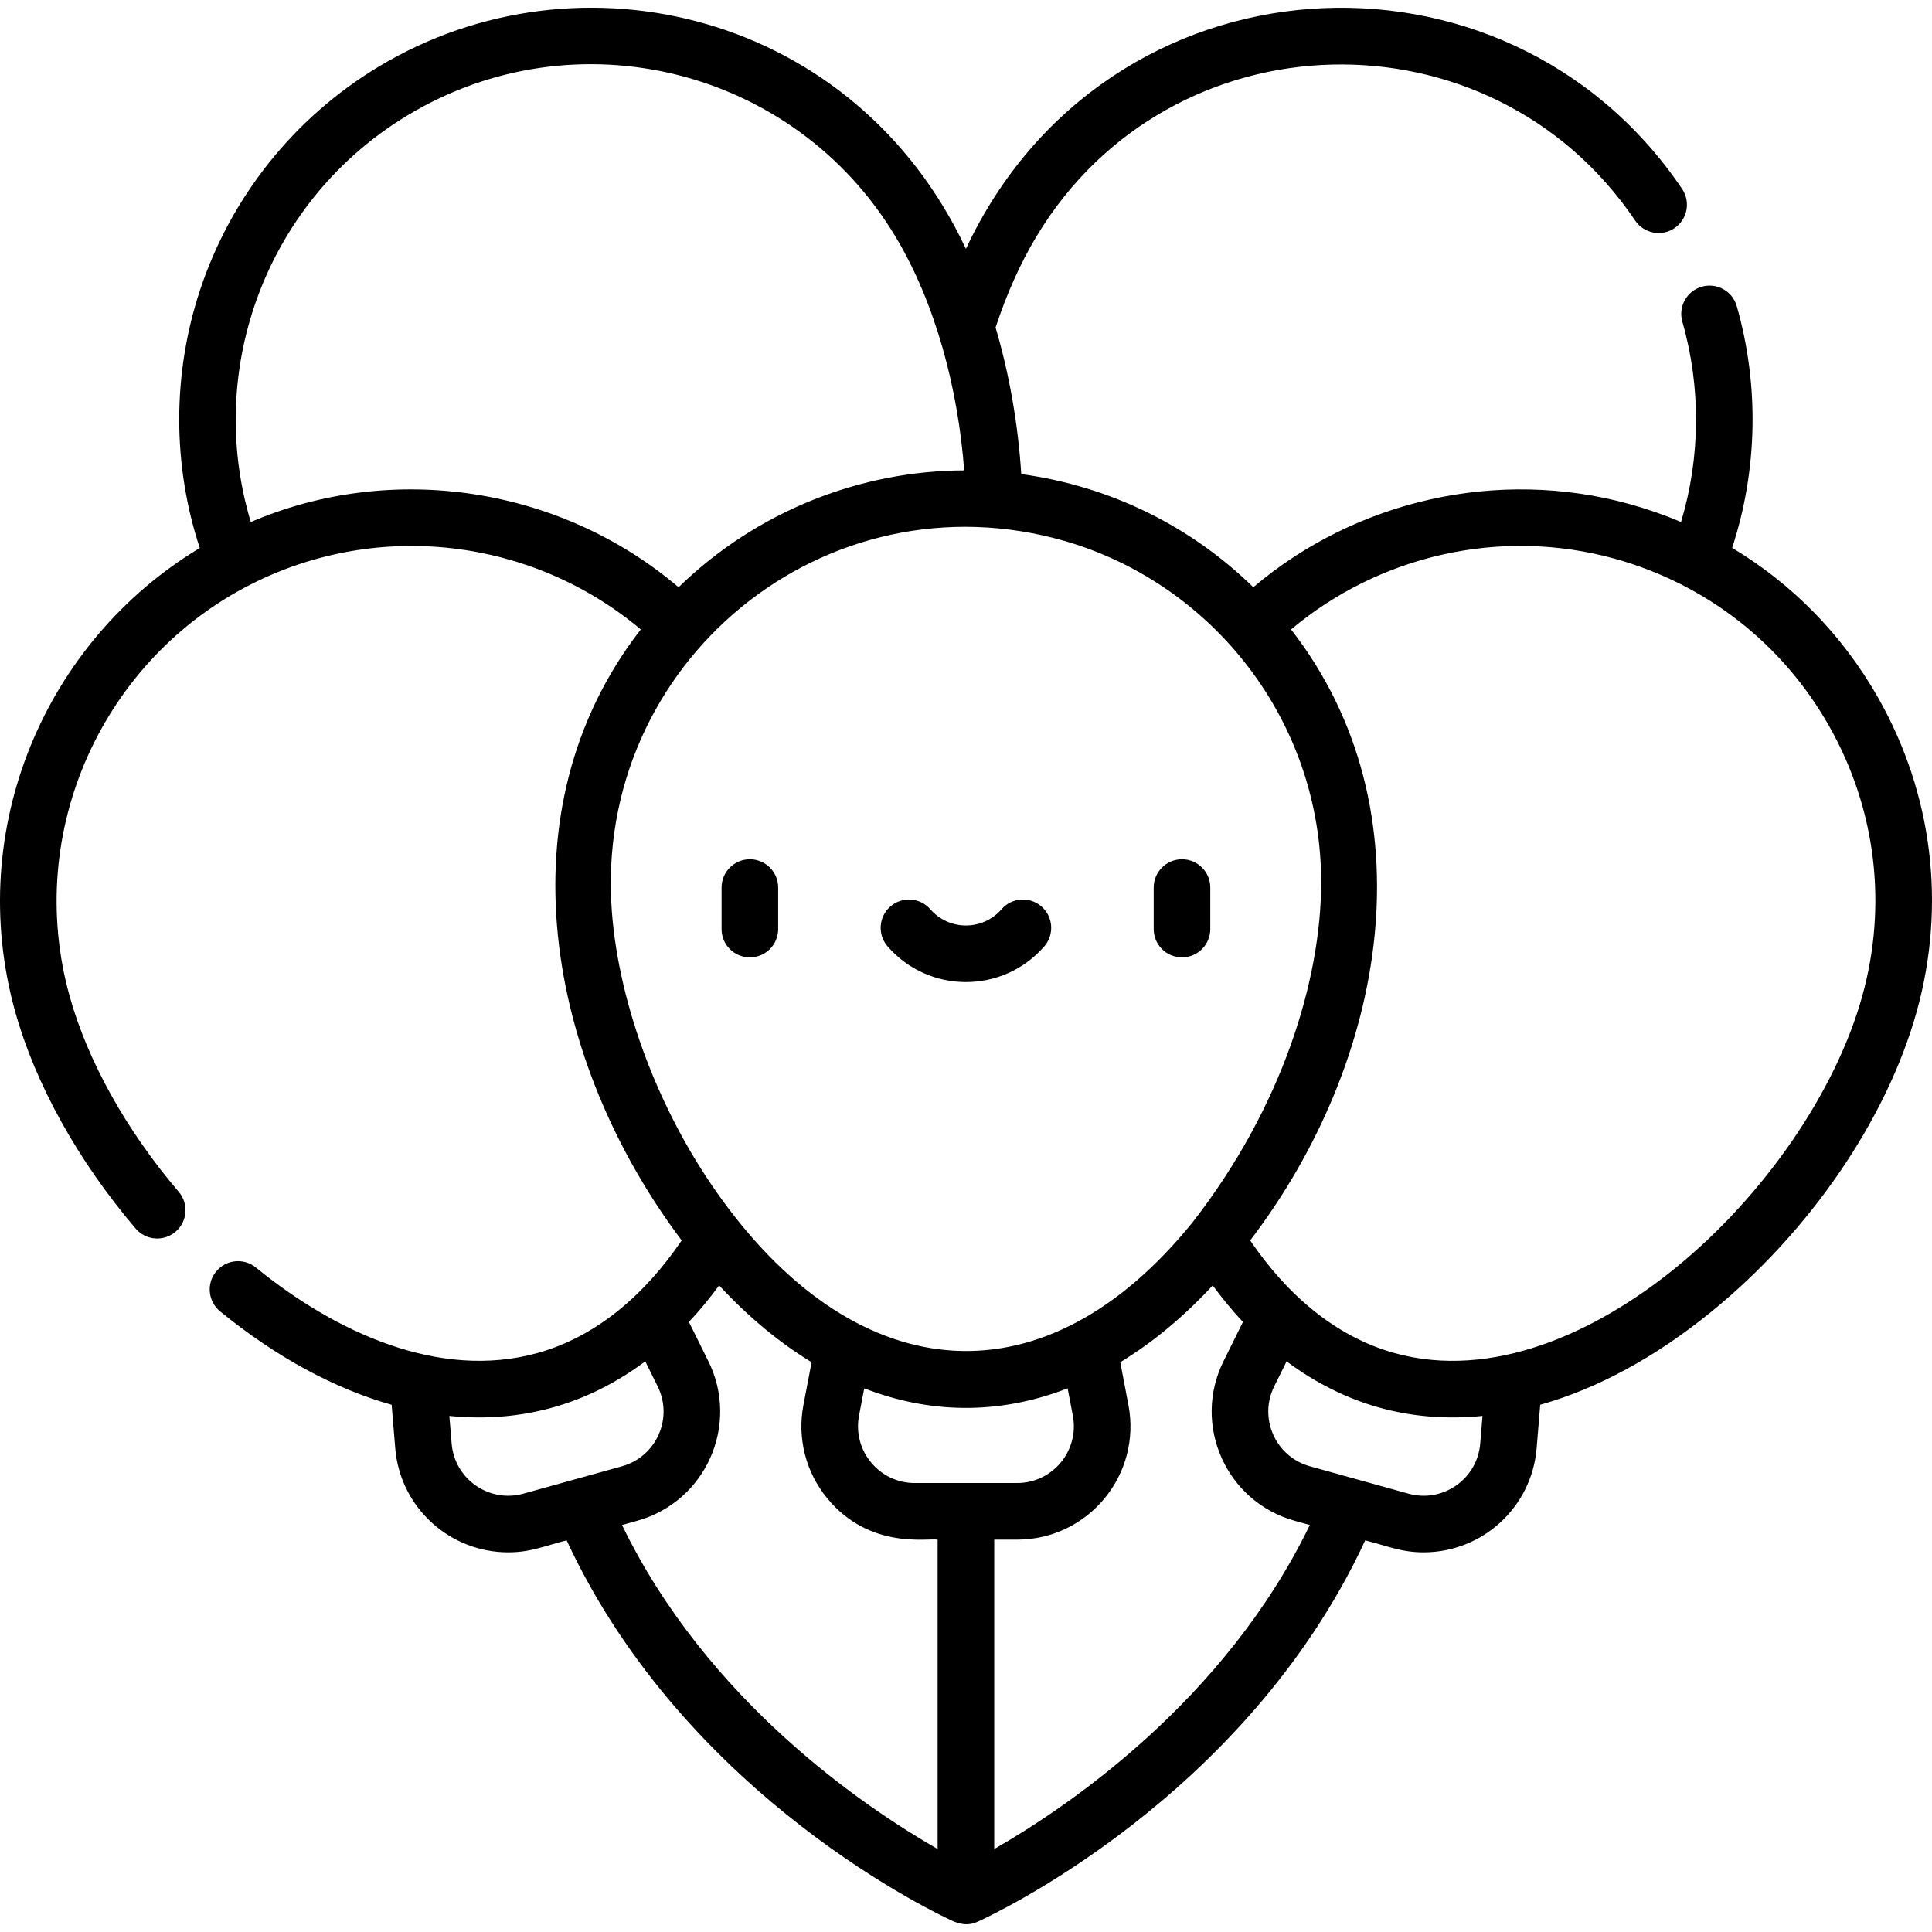 <svg id="Capa_1" enable-background="new 0 0 512 512" height="512" viewBox="0 0 512 512" width="512" xmlns="http://www.w3.org/2000/svg"><g><path d="m198.723 253.712c4.142 0 7.5-3.358 7.5-7.5v-11.002c0-4.142-3.358-7.5-7.5-7.5s-7.5 3.358-7.5 7.5v11.003c0 4.142 3.358 7.499 7.5 7.499z"/><path d="m313.24 253.712c4.142 0 7.5-3.358 7.5-7.5v-11.002c0-4.142-3.358-7.5-7.5-7.5s-7.5 3.358-7.5 7.5v11.003c0 4.142 3.358 7.499 7.5 7.499z"/><path d="m276.731 250.813c2.722-3.123 2.396-7.86-.727-10.582-3.122-2.722-7.86-2.396-10.581.727-4.994 5.729-13.877 5.746-18.883 0-2.722-3.123-7.459-3.448-10.582-.727-3.122 2.721-3.448 7.459-.727 10.581 10.98 12.6 30.531 12.587 41.5.001z"/><path d="m35.952 325.584c2.688 3.151 7.422 3.526 10.574.837 3.151-2.688 3.526-7.422.837-10.574-13.874-16.261-24.143-34.679-28.917-51.862-12.242-44.069 9.143-89.538 48.247-109.225 33.636-16.973 74.265-12.189 103.124 12.051-37.333 47.976-24.84 114.505 10.836 161.917-9.402 13.867-22.209 25.395-38.225 29.844h-.001c-26.077 7.225-53.59-5.524-74.614-22.662-3.211-2.617-7.935-2.136-10.552 1.075-2.617 3.21-2.136 7.935 1.075 10.552 14.937 12.176 30.337 20.479 45.454 24.747l.952 11.525c1.304 15.778 14.527 27.576 29.914 27.576 6.1 0 9.655-1.722 15.51-3.17 31.803 68.492 99.526 99.627 102.722 101.064.001 0 .002 0 .003.001 2.134.799 4.069.993 6.16.009 2.957-1.327 70.882-32.453 102.745-101.073 5.847 1.447 9.416 3.171 15.51 3.17 15.396 0 28.61-11.807 29.914-27.576l.952-11.526c15.08-4.257 30.442-12.529 45.344-24.653 26.157-21.283 46.513-51.051 54.453-79.629 7.803-28.088 4.202-57.534-10.142-82.913-9.434-16.693-22.774-30.311-38.792-39.898 6.747-20.592 7.226-43.089 1.223-64.066-1.139-3.982-5.29-6.287-9.273-5.147-3.982 1.14-6.287 5.291-5.147 9.274 4.968 17.361 4.811 35.924-.343 53.077-4.388-1.854-9.048-3.467-13.468-4.697-35.042-9.726-72.697-1.074-99.889 21.989-16.4-16.009-37.579-26.707-61.496-29.981-.831-13.172-3.157-26.485-6.804-38.848 2.957-8.987 6.608-17.114 10.866-24.183 35.54-59.009 120.317-60.93 158.632-4.157 2.317 3.433 6.979 4.338 10.412 2.021s4.338-6.979 2.021-10.412c-46.756-69.277-152.742-63.228-189.792 15.889-29.256-62.438-102.35-80.377-155.668-48.263-22.293 13.427-39.077 34.407-47.26 59.076-7.395 22.294-7.38 46.355-.108 68.467-40.988 24.644-62.357 74.499-48.947 122.77 5.346 19.245 16.696 39.695 31.958 57.584zm246.576-182.113c39.114 11.516 67.593 47.73 67.593 90.322 0 26.01-10.401 59.644-33.915 89.927-39.182 48.649-88.254 44.502-124.761-5.637-16.729-22.918-27.395-51.61-29.292-76.451-5.066-66.102 56.724-116.684 120.375-98.161zm1.784 231.684c1.77 9.281-5.348 17.862-14.777 17.862h-27.107c-9.448 0-16.544-8.6-14.777-17.862l1.38-7.231c17.123 6.649 35.396 7.186 53.901 0zm-145.601 20.675c-9.103 2.528-18.243-3.857-19.02-13.256l-.606-7.338c19.66 1.959 37.102-3.382 51.915-14.466l3.285 6.638c4.19 8.468-.371 18.642-9.456 21.167zm26.13 8.308 4.003-1.112c18.179-5.05 27.237-25.393 18.885-42.271l-5.158-10.423c2.793-2.98 5.462-6.215 8.006-9.682 7.723 8.335 15.947 15.153 24.503 20.353l-2.164 11.34c-1.684 8.826.635 17.858 6.362 24.78 11.237 13.584 26.544 10.444 29.203 10.893v81.999c-19.472-11.17-61.051-39.263-83.64-85.877zm98.64 85.878v-81.999h6.054c18.868 0 33.04-17.176 29.511-35.673l-2.164-11.341c8.555-5.2 16.78-12.018 24.503-20.353 2.544 3.467 5.214 6.702 8.006 9.682l-5.158 10.423c-8.368 16.912.742 37.231 18.885 42.271l4.003 1.112c-22.587 46.613-64.167 74.707-83.64 85.878zm128.79-107.442c-.778 9.415-9.933 15.779-19.02 13.256-23.386-6.498 2.412.667-26.118-7.256-9.104-2.53-13.638-12.716-9.456-21.167l3.285-6.638c7.629 5.735 16.169 9.925 24.558 12.255 8.435 2.346 17.558 3.187 27.357 2.211zm92.497-190.106c12.372 21.891 15.479 47.29 8.748 71.517-7.032 25.312-25.987 52.904-49.467 72.01-20.989 17.077-48.505 29.802-74.514 22.578-16.043-4.463-28.838-15.997-38.226-29.845 36.178-47.388 48.126-113.998 10.836-161.916 22.969-19.313 55.066-27.272 85.864-18.729h.002c23.438 6.506 44.044 21.891 56.757 44.385zm-418.301-54.133c-12.313-40.843 4.441-85.431 41.58-107.799 44.568-26.843 102.365-12.503 129.212 32.071 10.832 17.986 16.689 40.898 18.257 62.048-27.117.091-54.677 10.52-75.685 30.968-31.296-26.596-75.752-33.407-113.364-17.288z"/></g></svg>